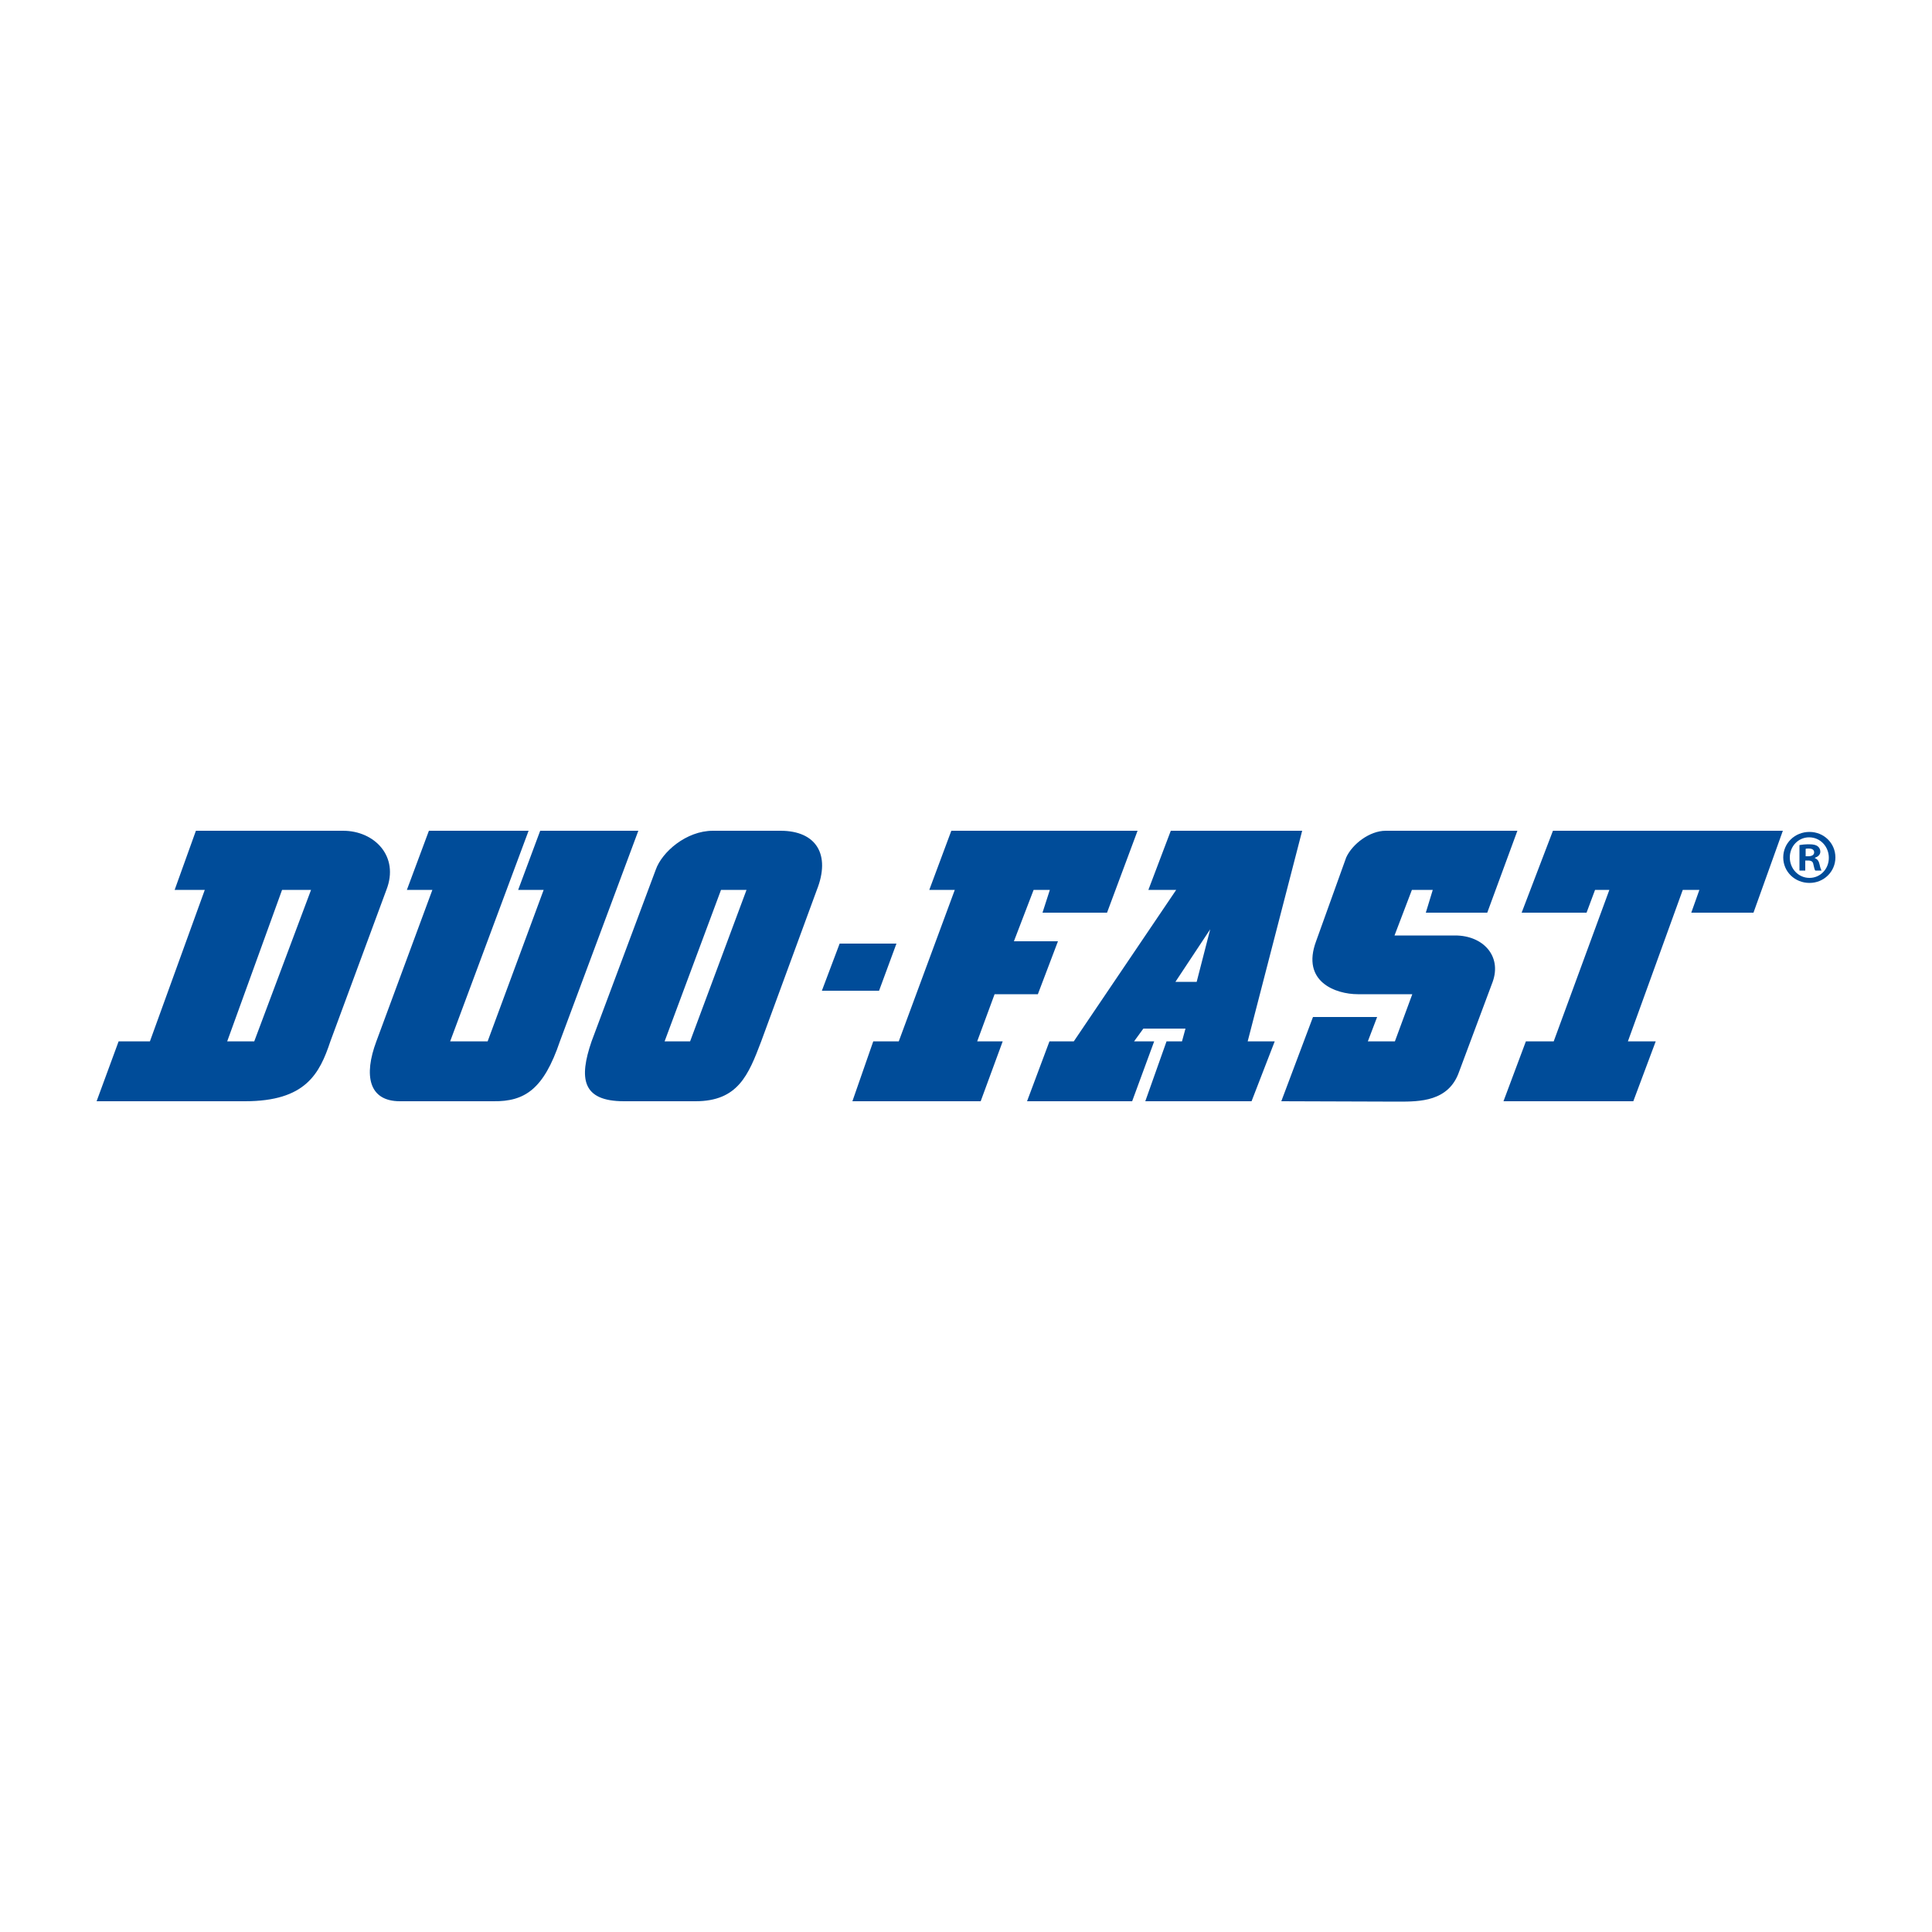 <?xml version="1.0" encoding="utf-8"?>
<!-- Generator: Adobe Illustrator 19.1.0, SVG Export Plug-In . SVG Version: 6.00 Build 0)  -->
<svg version="1.1" id="Layer_1" xmlns="http://www.w3.org/2000/svg" xmlns:xlink="http://www.w3.org/1999/xlink" x="0px" y="0px"
	 viewBox="0 0 500 500" style="enable-background:new 0 0 500 500;" xml:space="preserve">
<style type="text/css">
	.st0{fill:#004C99;}
</style>
<g>
	<path class="st0" d="M212.7,256.4h14.8l4.5-12.2h-14.7L212.7,256.4L212.7,256.4z M220.6,285h33.2l5.7-15.5h-6.6l4.5-12.2h11.2
		l5.2-13.7h-11.4l5.1-13.3h4.2l-1.9,5.9h16.7l7.9-21.2h-48.2l-5.7,15.3h6.6l-14.5,39.2h-6.6L220.6,285L220.6,285z M161.5,285
		c-10.9,0-11.7-5.9-8.4-15.5l16.6-44.4c1.6-4.6,7.9-10.1,14.8-10.1h17.5c9.3,0,13,6.2,9.4,15.3l-14.4,39.2c-3.3,8.7-6,15.5-17,15.5
		H161.5L161.5,285L161.5,285z M172,269.5h6.6l14.6-39.2h-6.6L172,269.5L172,269.5z M271.6,269.5l-5.8,15.5H293l5.7-15.5h-5.2
		l2.4-3.3h10.9l-0.9,3.3h-4l-5.5,15.5h27.5l6-15.5h-7l14.1-54.5h-34l-5.8,15.3h7.2l-26.5,39.2H271.6L271.6,269.5z M304.2,254.1
		l9-13.6l-3.5,13.6H304.2L304.2,254.1z M331.6,285l8.2-21.8h16.6l-2.4,6.3h7l4.5-12.2h-14.1c-5.7,0-14.7-3.2-10.8-13.7l7.8-21.7
		c1.6-3.5,6.1-6.9,10.2-6.9h34.1l-7.8,21.2h-15.9l1.8-5.9h-5.4l-4.5,11.8h15.7c7.2,0,12.1,5.3,9.7,12l-8.7,23.3
		c-2.7,7.7-10.2,7.7-15.7,7.7L331.6,285L331.6,285z M25,285h38.4c15.7,0,19.3-7.1,22.1-15.5l14.5-39.2c3.4-8.7-3.1-15.3-11.2-15.3
		H50.7l-5.5,15.3H53l-14.2,39.2h-8.1L25,285L25,285z M58.8,269.5L73,230.3h7.5l-14.7,39.2H58.8L58.8,269.5z M389.1,285l5.8-15.5h7.2
		l14.4-39.2h-3.7l-2.2,5.9h-16.8l8.1-21.2h59.5l-7.6,21.2h-16.1l2.1-5.9h-4.3l-14.2,39.2h7.2l-5.8,15.5H389.1L389.1,285z
		 M97.4,269.5c-3.3,8.8-2,15.5,6.1,15.5h24.2c8.1,0.1,13-3.1,17.2-15.5l20.3-54.5h-25.4l-5.7,15.3h6.6l-14.5,39.2h-9.7l20.3-54.5
		H111l-5.7,15.3h6.6L97.4,269.5L97.4,269.5L97.4,269.5z"/>
	<g>
		<g>
			<path class="st0" d="M475,221.9c0,3.7-3,6.6-6.7,6.6c-3.8,0-6.8-2.9-6.8-6.6c0-3.7,3-6.6,6.8-6.6C472,215.3,475,218.2,475,221.9z
				 M463.2,221.9c0,2.9,2.2,5.3,5.1,5.3c2.8,0,5-2.3,5-5.2c0-2.9-2.2-5.3-5.1-5.3C465.4,216.7,463.2,219,463.2,221.9z M467.2,225.3
				h-1.5v-6.6c0.6-0.1,1.4-0.2,2.5-0.2c1.2,0,1.8,0.2,2.2,0.5c0.4,0.3,0.7,0.8,0.7,1.4c0,0.8-0.6,1.3-1.4,1.6v0.1
				c0.6,0.2,1,0.7,1.2,1.6c0.2,1,0.4,1.4,0.5,1.6h-1.6c-0.2-0.2-0.3-0.8-0.5-1.6c-0.1-0.7-0.5-1-1.4-1h-0.7L467.2,225.3L467.2,225.3
				z M467.3,221.6h0.7c0.8,0,1.5-0.3,1.5-1c0-0.6-0.4-1-1.4-1c-0.4,0-0.7,0-0.8,0.1V221.6z"/>
		</g>
	</g>
</g>
</svg>
